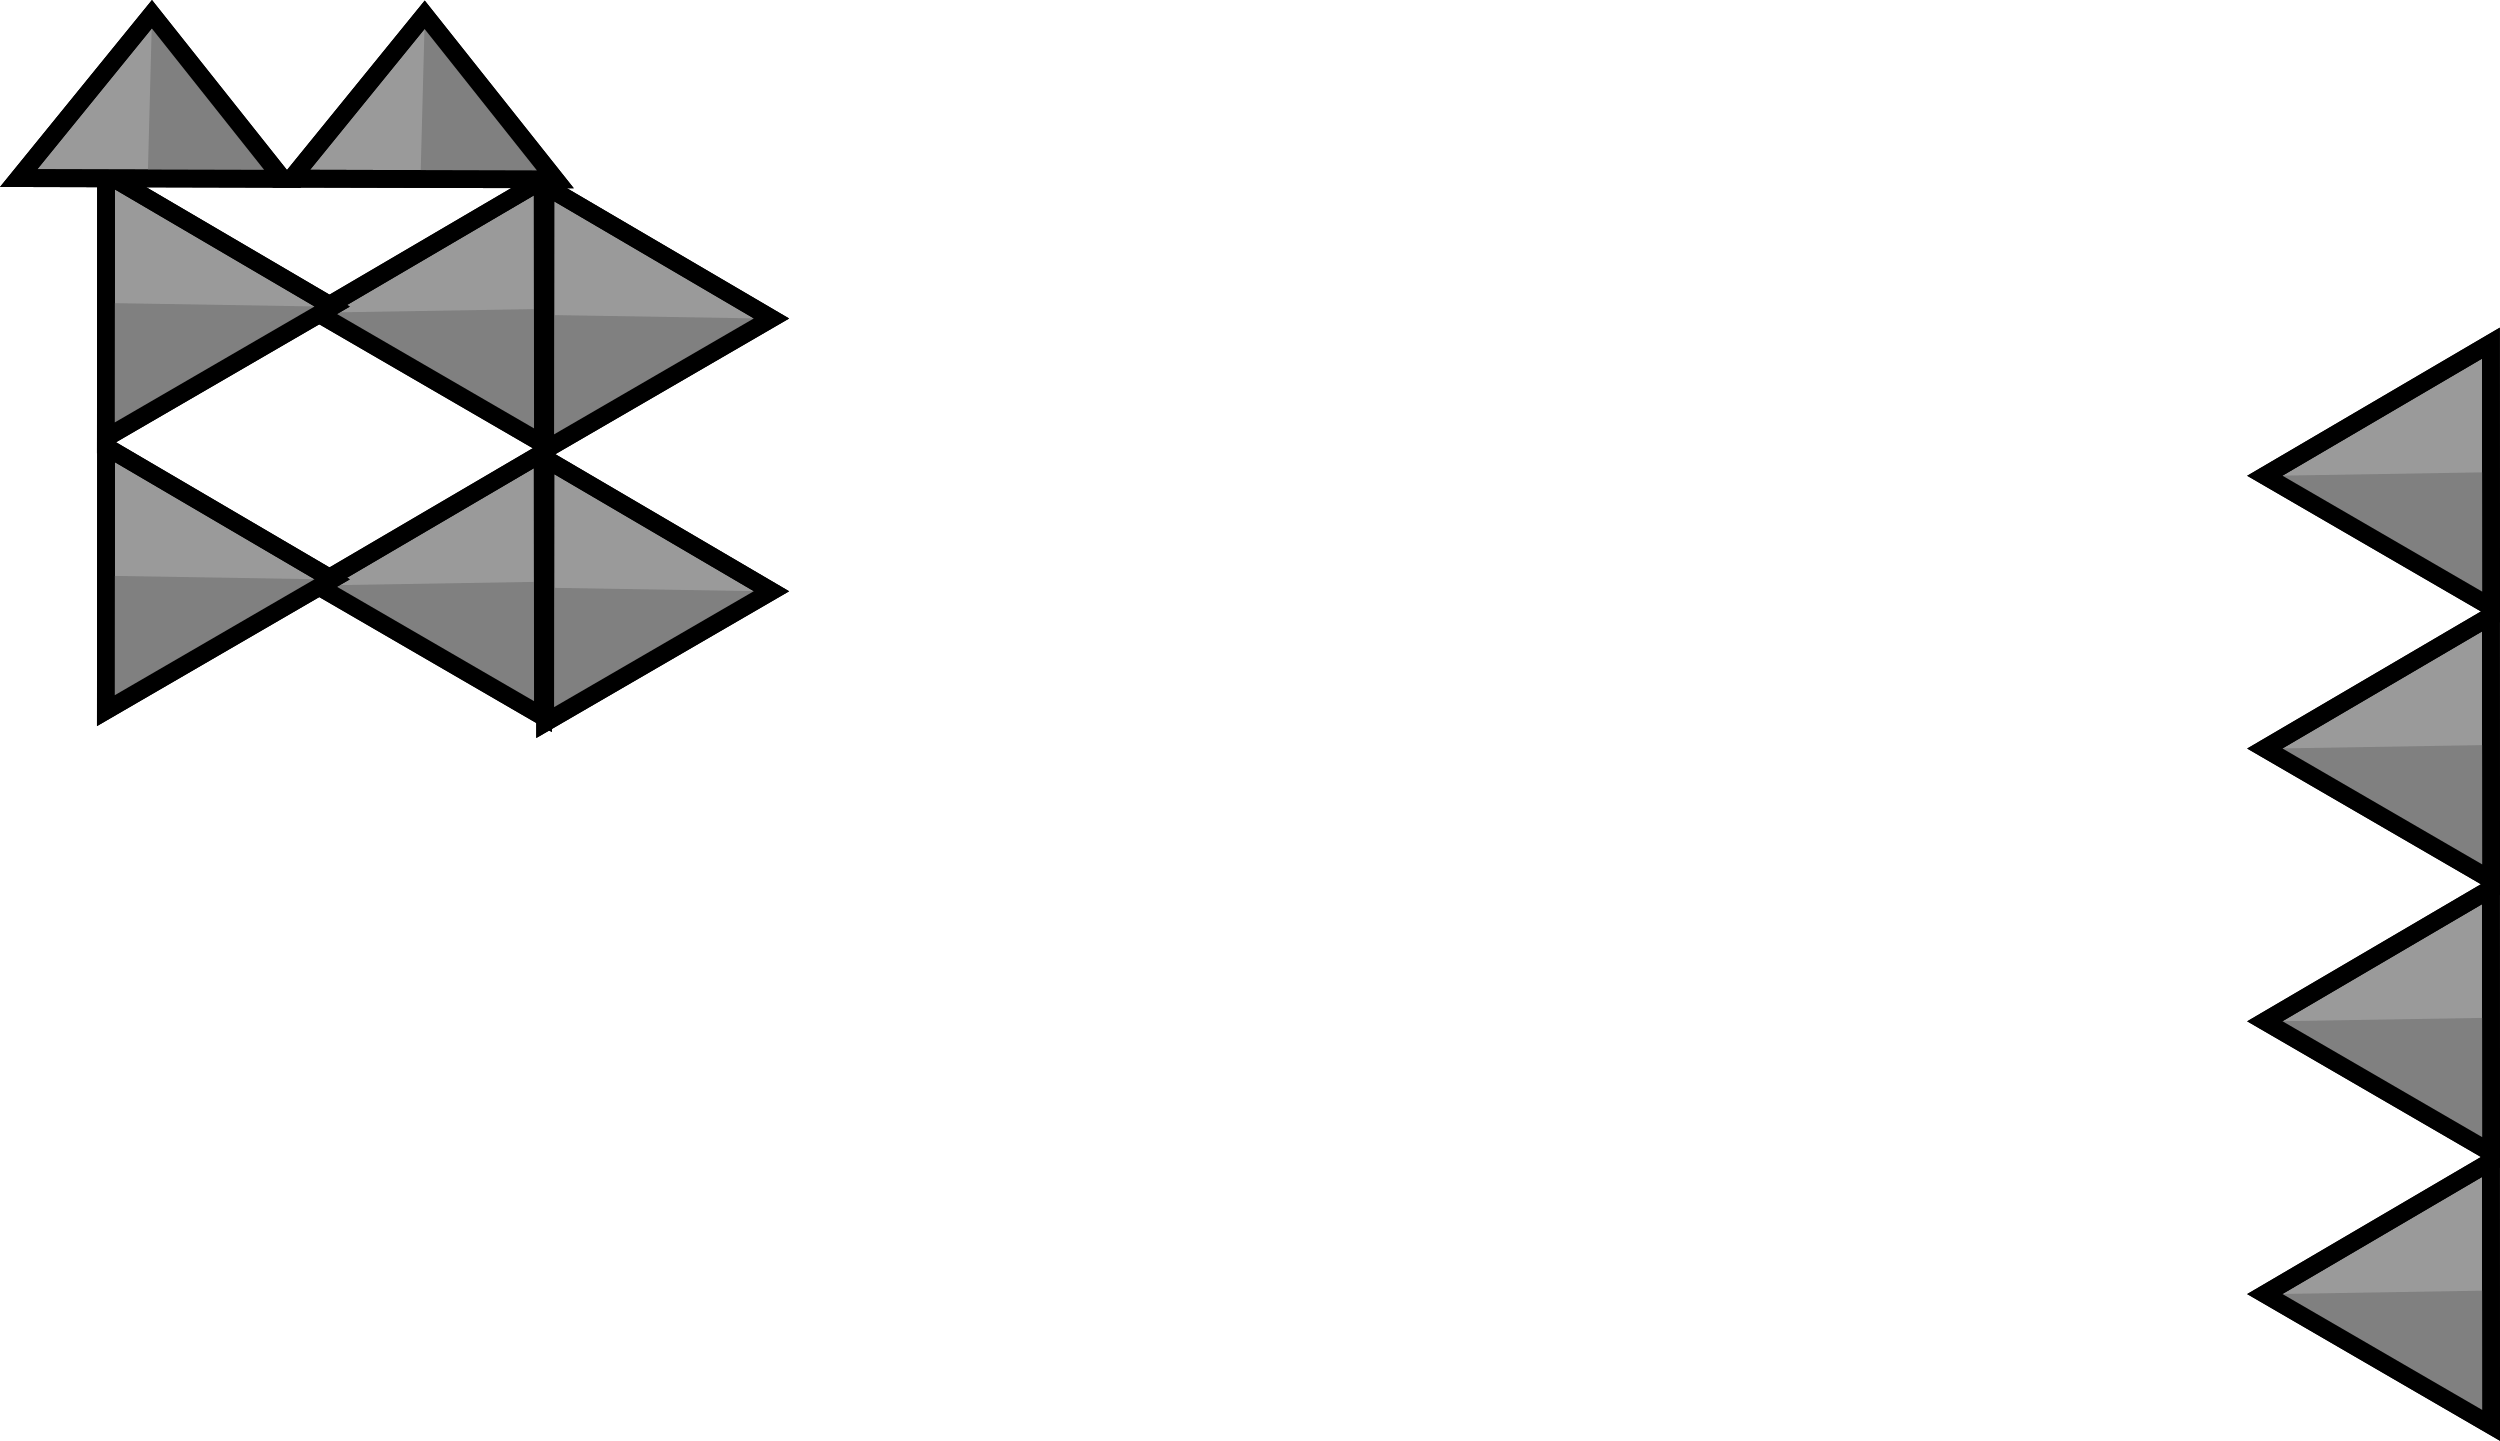 <svg version="1.1" xmlns="http://www.w3.org/2000/svg" xmlns:xlink="http://www.w3.org/1999/xlink" width="421.606" height="242.984" viewBox="0,0,421.606,242.984"><g transform="translate(26.184,-40.812)"><g data-paper-data="{&quot;isPaintingLayer&quot;:true}" fill-rule="nonzero" stroke="#000000" stroke-linecap="round" stroke-linejoin="miter" stroke-miterlimit="10" stroke-dasharray="" stroke-dashoffset="0" style="mix-blend-mode: normal"><g><g><path d="M393.891,190.681l0.03,44.509l-38.165,-22.149z" data-paper-data="{&quot;index&quot;:null}" fill="#9a9a9a" stroke-width="3"/><path d="M392.75,212.466l0.014,20.543l-34.406,-19.978z" data-paper-data="{&quot;index&quot;:null}" fill="#808080" stroke-width="0"/><path d="M393.891,190.681l0.03,44.509l-38.165,-22.149z" data-paper-data="{&quot;index&quot;:null}" fill="none" stroke-width="3"/></g><g><path d="M393.891,236.681l0.03,44.509l-38.165,-22.149z" data-paper-data="{&quot;index&quot;:null}" fill="#9a9a9a" stroke-width="3"/><path d="M392.75,258.466l0.014,20.543l-34.406,-19.978z" data-paper-data="{&quot;index&quot;:null}" fill="#808080" stroke-width="0"/><path d="M393.891,236.681l0.03,44.509l-38.165,-22.149z" data-paper-data="{&quot;index&quot;:null}" fill="none" stroke-width="3"/></g></g><g><g><path d="M393.891,98.681l0.03,44.509l-38.165,-22.149z" data-paper-data="{&quot;index&quot;:null}" fill="#9a9a9a" stroke-width="3"/><path d="M392.75,120.466l0.014,20.543l-34.406,-19.978z" data-paper-data="{&quot;index&quot;:null}" fill="#808080" stroke-width="0"/><path d="M393.891,98.681l0.03,44.509l-38.165,-22.149z" data-paper-data="{&quot;index&quot;:null}" fill="none" stroke-width="3"/></g><g><path d="M393.891,144.681l0.03,44.509l-38.165,-22.149z" data-paper-data="{&quot;index&quot;:null}" fill="#9a9a9a" stroke-width="3"/><path d="M392.75,166.466l0.014,20.543l-34.406,-19.978z" data-paper-data="{&quot;index&quot;:null}" fill="#808080" stroke-width="0"/><path d="M393.891,144.681l0.03,44.509l-38.165,-22.149z" data-paper-data="{&quot;index&quot;:null}" fill="none" stroke-width="3"/></g></g><g data-paper-data="{&quot;index&quot;:null}"><g><path d="M103.92,94.519l-38.165,22.149l0.03,-44.509z" data-paper-data="{&quot;index&quot;:null}" fill="#9a9a9a" stroke-width="3"/><path d="M101.317,94.508l-34.406,19.978l0.014,-20.543z" data-paper-data="{&quot;index&quot;:null}" fill="#808080" stroke-width="0"/><path d="M103.92,94.519l-38.165,22.149l0.03,-44.509z" data-paper-data="{&quot;index&quot;:null}" fill="none" stroke-width="3"/></g><g><path d="M103.92,140.519l-38.165,22.149l0.03,-44.509z" data-paper-data="{&quot;index&quot;:null}" fill="#9a9a9a" stroke-width="3"/><path d="M101.317,140.508l-34.406,19.978l0.014,-20.543z" data-paper-data="{&quot;index&quot;:null}" fill="#808080" stroke-width="0"/><path d="M103.92,140.519l-38.165,22.149l0.03,-44.509z" data-paper-data="{&quot;index&quot;:null}" fill="none" stroke-width="3"/></g></g><g data-paper-data="{&quot;index&quot;:null}"><g><path d="M65.347,71.153l0.03,44.509l-38.165,-22.149z" data-paper-data="{&quot;index&quot;:null}" fill="#9a9a9a" stroke-width="3"/><path d="M64.207,92.937l0.014,20.543l-34.406,-19.978z" data-paper-data="{&quot;index&quot;:null}" fill="#808080" stroke-width="0"/><path d="M65.347,71.153l0.03,44.509l-38.165,-22.149z" data-paper-data="{&quot;index&quot;:null}" fill="none" stroke-width="3"/></g><g><path d="M65.347,117.153l0.03,44.509l-38.165,-22.149z" data-paper-data="{&quot;index&quot;:null}" fill="#9a9a9a" stroke-width="3"/><path d="M64.207,138.937l0.014,20.543l-34.406,-19.978z" data-paper-data="{&quot;index&quot;:null}" fill="#808080" stroke-width="0"/><path d="M65.347,117.153l0.03,44.509l-38.165,-22.149z" data-paper-data="{&quot;index&quot;:null}" fill="none" stroke-width="3"/></g></g><g data-paper-data="{&quot;index&quot;:null}"><g><path d="M29.836,92.507l-38.165,22.149l0.03,-44.509z" data-paper-data="{&quot;index&quot;:null}" fill="#9a9a9a" stroke-width="3"/><path d="M27.233,92.496l-34.406,19.978l0.014,-20.543z" data-paper-data="{&quot;index&quot;:null}" fill="#808080" stroke-width="0"/><path d="M29.836,92.507l-38.165,22.149l0.03,-44.509z" data-paper-data="{&quot;index&quot;:null}" fill="none" stroke-width="3"/></g><g><path d="M29.836,138.507l-38.165,22.149l0.03,-44.509z" data-paper-data="{&quot;index&quot;:null}" fill="#9a9a9a" stroke-width="3"/><path d="M27.233,138.496l-34.406,19.978l0.014,-20.543z" data-paper-data="{&quot;index&quot;:null}" fill="#808080" stroke-width="0"/><path d="M29.836,138.507l-38.165,22.149l0.03,-44.509z" data-paper-data="{&quot;index&quot;:null}" fill="none" stroke-width="3"/></g></g><g data-paper-data="{&quot;index&quot;:null}"><g><path d="M-0.57,43.207l22.041,27.752l-44.509,-0.112z" data-paper-data="{&quot;index&quot;:null}" fill="#9a9a9a" stroke-width="3"/><path d="M-0.589,45.096l19.882,25.018l-20.543,-0.052z" data-paper-data="{&quot;index&quot;:null}" fill="#808080" stroke-width="0"/><path d="M-0.57,43.207l22.041,27.752l-44.509,-0.112z" data-paper-data="{&quot;index&quot;:null}" fill="none" stroke-width="3"/></g><g><path d="M45.43,43.301l22.041,27.752l-44.509,-0.112z" data-paper-data="{&quot;index&quot;:null}" fill="#9a9a9a" stroke-width="3"/><path d="M45.411,45.19l19.882,25.018l-20.543,-0.052z" data-paper-data="{&quot;index&quot;:null}" fill="#808080" stroke-width="0"/><path d="M45.43,43.301l22.041,27.752l-44.509,-0.112z" data-paper-data="{&quot;index&quot;:null}" fill="none" stroke-width="3"/></g></g></g></g></svg>
